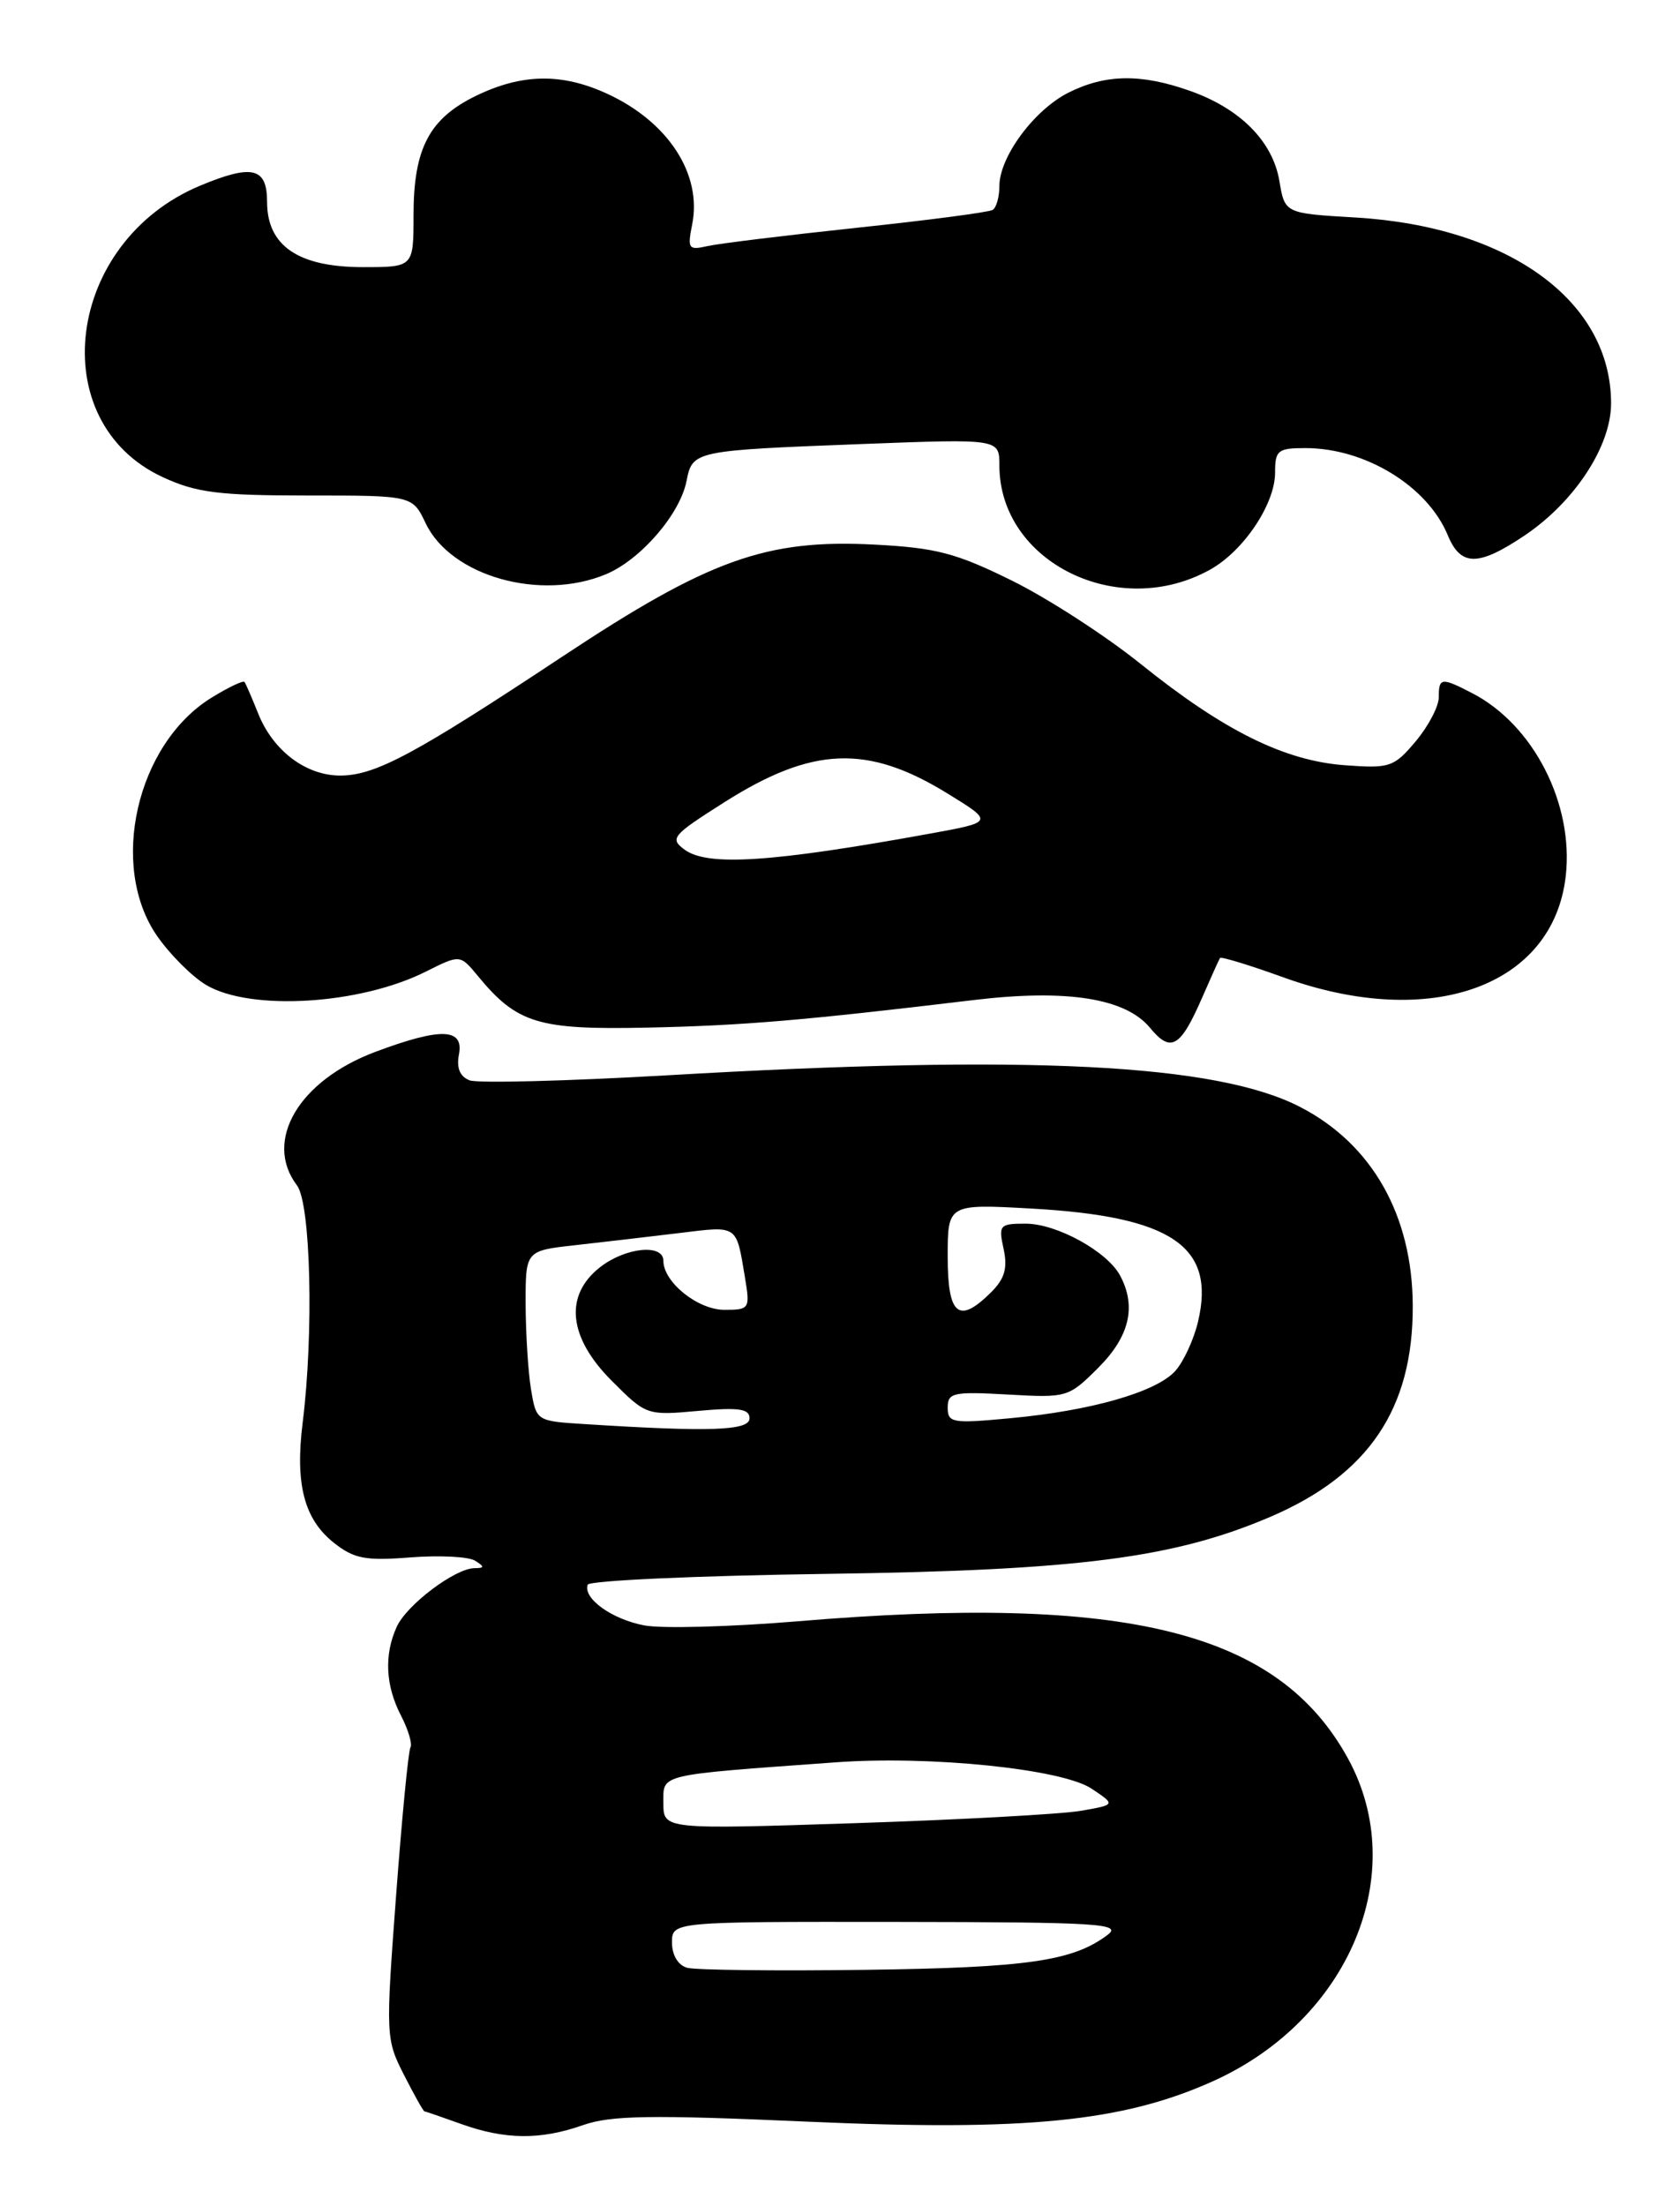 <?xml version="1.0" encoding="UTF-8" standalone="no"?>
<!DOCTYPE svg PUBLIC "-//W3C//DTD SVG 1.1//EN" "http://www.w3.org/Graphics/SVG/1.1/DTD/svg11.dtd" >
<svg xmlns="http://www.w3.org/2000/svg" xmlns:xlink="http://www.w3.org/1999/xlink" version="1.1" viewBox="0 0 195 256">
 <g >
 <path fill="currentColor"
d=" M 67.67 246.61 C 70.90 245.48 75.54 245.40 93.76 246.21 C 119.10 247.33 130.31 246.22 140.76 241.53 C 156.61 234.41 163.75 217.38 156.47 204.08 C 148.38 189.31 130.81 184.93 92.50 188.15 C 84.80 188.79 76.83 189.01 74.78 188.62 C 71.03 187.91 67.66 185.50 68.21 183.90 C 68.37 183.42 80.88 182.85 96.00 182.64 C 125.18 182.24 136.29 180.80 147.48 176.01 C 158.85 171.13 164.02 163.48 163.98 151.55 C 163.95 141.05 159.27 132.78 150.93 128.47 C 141.19 123.43 119.40 122.34 77.35 124.79 C 65.72 125.46 55.45 125.72 54.51 125.37 C 53.38 124.93 52.97 123.94 53.27 122.36 C 53.86 119.30 51.16 119.22 43.58 122.06 C 34.67 125.39 30.56 132.39 34.47 137.56 C 36.07 139.68 36.43 154.69 35.13 165.10 C 34.24 172.22 35.30 176.30 38.76 179.04 C 41.10 180.89 42.41 181.14 47.64 180.73 C 51.02 180.47 54.39 180.64 55.14 181.11 C 56.27 181.82 56.25 181.97 55.06 181.98 C 52.81 182.01 47.22 186.22 46.05 188.78 C 44.57 192.03 44.74 195.60 46.54 199.08 C 47.39 200.72 47.88 202.38 47.64 202.78 C 47.40 203.18 46.65 210.94 45.97 220.03 C 44.76 236.22 44.78 236.65 46.89 240.78 C 48.07 243.10 49.14 245.01 49.27 245.02 C 49.40 245.02 51.30 245.68 53.50 246.47 C 58.61 248.31 62.74 248.35 67.67 246.61 Z  M 139.54 115.76 C 140.56 113.42 141.49 111.35 141.61 111.17 C 141.73 110.99 145.04 112.00 148.97 113.42 C 166.06 119.59 180.29 114.47 181.74 101.65 C 182.68 93.28 177.99 84.12 170.90 80.45 C 167.29 78.58 167.00 78.62 167.00 80.92 C 167.00 81.98 165.79 84.28 164.32 86.03 C 161.79 89.03 161.33 89.19 156.07 88.80 C 149.06 88.28 142.00 84.77 132.39 77.04 C 128.35 73.79 121.63 69.44 117.46 67.38 C 110.98 64.18 108.66 63.57 101.52 63.20 C 88.94 62.54 82.30 64.92 65.31 76.17 C 48.11 87.56 43.55 90.00 39.49 90.00 C 35.50 90.00 31.68 87.11 29.96 82.78 C 29.24 80.98 28.53 79.34 28.38 79.14 C 28.23 78.94 26.50 79.76 24.54 80.97 C 15.84 86.35 12.61 100.50 18.23 108.61 C 19.73 110.77 22.30 113.34 23.94 114.31 C 29.11 117.36 41.82 116.58 49.45 112.74 C 53.40 110.76 53.40 110.76 55.45 113.24 C 60.02 118.78 62.45 119.52 75.15 119.25 C 86.26 119.01 93.16 118.43 113.11 116.04 C 123.85 114.76 130.66 115.84 133.49 119.28 C 135.90 122.21 137.01 121.57 139.54 115.76 Z  M 140.50 66.08 C 144.38 63.90 148.00 58.47 148.00 54.85 C 148.00 52.25 148.31 52.00 151.53 52.00 C 158.47 52.00 165.69 56.42 168.04 62.10 C 169.55 65.75 171.57 65.76 176.98 62.13 C 182.77 58.23 187.00 51.78 187.00 46.81 C 187.00 34.92 175.12 26.29 157.32 25.24 C 149.13 24.76 149.13 24.76 148.50 21.00 C 147.72 16.39 143.95 12.60 138.11 10.54 C 132.43 8.53 128.31 8.60 124.02 10.75 C 120.04 12.75 116.00 18.21 116.00 21.59 C 116.00 22.85 115.65 24.10 115.22 24.36 C 114.79 24.63 107.70 25.56 99.47 26.43 C 91.24 27.31 83.43 28.26 82.11 28.56 C 79.91 29.06 79.78 28.87 80.34 26.05 C 81.51 20.22 77.57 14.15 70.50 10.89 C 65.24 8.46 60.61 8.53 55.29 11.10 C 49.83 13.74 48.00 17.22 48.00 24.95 C 48.00 31.00 48.00 31.00 42.13 31.00 C 34.63 31.00 31.00 28.53 31.00 23.43 C 31.00 19.43 29.29 19.02 23.22 21.55 C 7.64 28.06 4.98 48.94 18.91 55.38 C 22.79 57.17 25.37 57.50 35.68 57.50 C 47.87 57.50 47.87 57.50 49.40 60.71 C 52.33 66.87 62.73 69.81 70.33 66.64 C 74.35 64.96 78.91 59.69 79.68 55.85 C 80.39 52.29 80.47 52.28 100.25 51.52 C 116.00 50.92 116.00 50.92 116.00 54.01 C 116.00 65.25 129.84 72.06 140.50 66.08 Z  M 79.75 228.35 C 78.70 228.05 78.00 226.88 78.00 225.43 C 78.00 223.00 78.00 223.00 104.25 223.03 C 127.62 223.06 130.29 223.23 128.55 224.54 C 124.53 227.57 119.24 228.34 100.50 228.59 C 90.05 228.73 80.71 228.62 79.75 228.35 Z  M 77.00 209.23 C 77.00 205.82 76.15 206.02 97.00 204.51 C 108.00 203.71 123.26 205.28 126.69 207.56 C 129.50 209.43 129.50 209.43 125.50 210.13 C 123.30 210.52 111.49 211.17 99.25 211.57 C 77.00 212.30 77.00 212.30 77.00 209.23 Z  M 67.87 165.26 C 62.25 164.91 62.25 164.91 61.63 161.20 C 61.30 159.17 61.02 154.72 61.01 151.32 C 61.00 145.14 61.00 145.14 66.75 144.50 C 69.91 144.15 75.35 143.51 78.84 143.09 C 85.71 142.25 85.44 142.07 86.47 148.25 C 87.07 151.89 87.00 152.00 84.08 152.00 C 81.00 152.00 77.00 148.79 77.00 146.31 C 77.00 144.30 72.58 144.75 69.63 147.07 C 65.46 150.35 65.97 155.21 71.02 160.25 C 75.00 164.24 75.09 164.27 81.02 163.73 C 85.75 163.30 87.00 163.48 87.00 164.59 C 87.00 166.03 82.40 166.19 67.87 165.26 Z  M 110.00 163.35 C 110.00 161.61 110.64 161.47 116.99 161.83 C 123.86 162.22 124.03 162.17 127.49 158.71 C 131.11 155.09 131.93 151.61 130.01 148.02 C 128.51 145.22 122.65 142.00 119.05 142.00 C 116.02 142.00 115.88 142.16 116.49 144.93 C 116.97 147.15 116.62 148.38 115.07 149.93 C 111.29 153.71 110.00 152.67 110.00 145.85 C 110.00 139.71 110.00 139.71 119.75 140.25 C 135.99 141.16 141.11 144.62 139.07 153.32 C 138.58 155.43 137.38 158.02 136.41 159.10 C 134.19 161.55 126.64 163.71 117.25 164.58 C 110.54 165.21 110.00 165.12 110.00 163.35 Z  M 79.48 98.61 C 77.70 97.31 78.00 96.95 84.04 93.12 C 94.28 86.62 100.68 86.36 109.96 92.07 C 115.36 95.39 115.36 95.39 107.93 96.74 C 89.60 100.07 82.15 100.56 79.48 98.61 Z "/>
</g>
</svg>